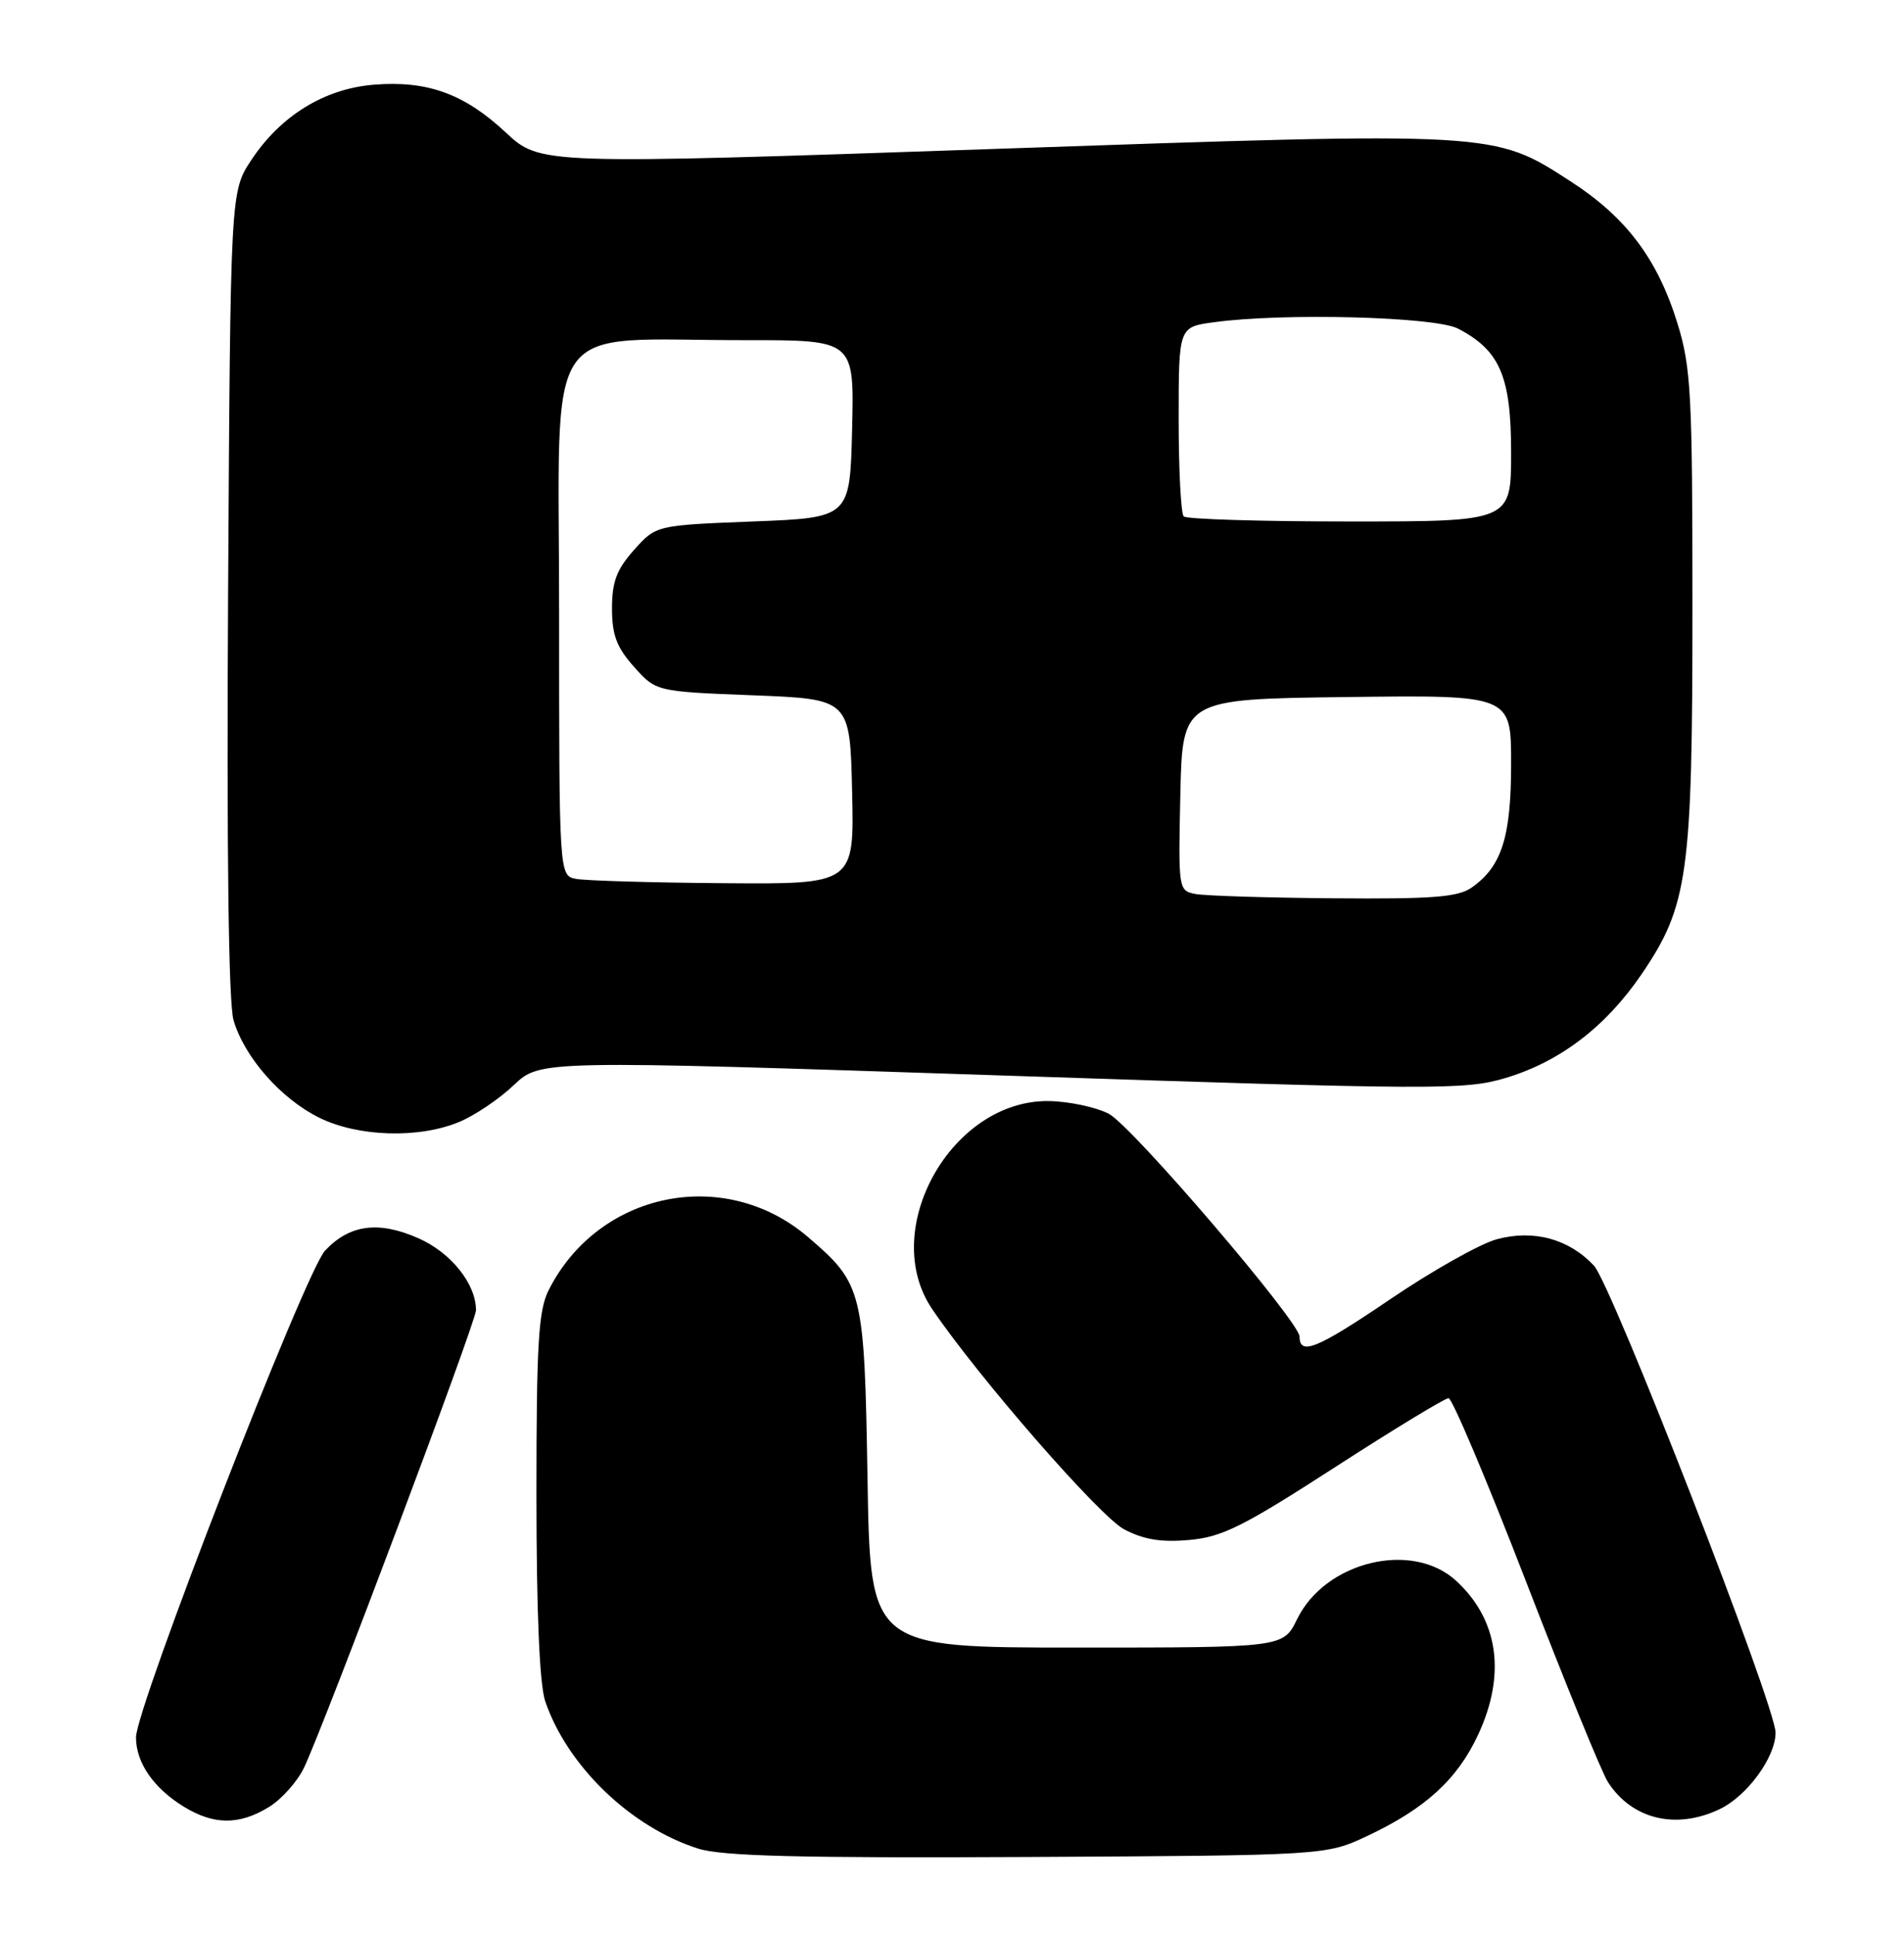 <?xml version="1.0" encoding="UTF-8" standalone="no"?>
<!DOCTYPE svg PUBLIC "-//W3C//DTD SVG 1.1//EN" "http://www.w3.org/Graphics/SVG/1.1/DTD/svg11.dtd" >
<svg xmlns="http://www.w3.org/2000/svg" xmlns:xlink="http://www.w3.org/1999/xlink" version="1.1" viewBox="0 0 252 256">
 <g >
 <path fill="currentColor"
d=" M 181.00 242.91 C 188.65 239.31 192.89 235.43 195.63 229.54 C 199.36 221.54 198.33 214.33 192.73 209.17 C 186.91 203.81 175.41 206.59 171.67 214.25 C 169.84 218.00 169.84 218.00 142.51 218.00 C 115.19 218.00 115.19 218.00 114.82 195.75 C 114.41 170.75 114.20 169.89 106.94 163.68 C 95.91 154.24 79.21 157.66 72.62 170.70 C 71.26 173.38 71.00 177.77 71.00 197.80 C 71.00 213.29 71.41 222.90 72.16 225.10 C 75.08 233.67 83.48 241.77 92.40 244.60 C 95.54 245.60 105.78 245.86 136.00 245.71 C 175.50 245.50 175.50 245.50 181.00 242.91 Z  M 35.58 239.11 C 37.27 238.08 39.37 235.72 40.25 233.87 C 43.07 227.89 63.00 174.89 63.00 173.37 C 63.00 169.88 59.70 165.75 55.38 163.84 C 50.10 161.51 46.27 162.02 43.02 165.48 C 40.41 168.26 18.00 225.94 18.00 229.88 C 18.00 233.25 20.34 236.62 24.37 239.08 C 28.32 241.49 31.66 241.50 35.58 239.11 Z  M 227.58 239.39 C 231.22 237.67 235.00 232.51 235.00 229.26 C 235.00 225.71 213.32 169.97 210.96 167.46 C 207.64 163.92 202.99 162.66 198.11 163.97 C 195.90 164.57 189.49 168.17 183.88 171.99 C 174.37 178.44 172.00 179.42 172.00 176.86 C 172.00 174.88 149.80 148.95 146.75 147.37 C 145.04 146.49 141.47 145.73 138.82 145.69 C 125.93 145.50 116.26 162.74 123.38 173.22 C 129.51 182.26 145.56 200.67 148.79 202.36 C 151.38 203.72 153.71 204.10 157.42 203.76 C 161.75 203.38 164.58 201.96 176.67 194.15 C 184.46 189.12 191.24 185.00 191.72 185.00 C 192.20 185.00 196.81 195.91 201.97 209.25 C 207.12 222.59 212.00 234.53 212.81 235.79 C 215.98 240.72 221.80 242.14 227.58 239.39 Z  M 60.78 148.45 C 62.83 147.60 66.08 145.41 68.00 143.58 C 71.50 140.27 71.50 140.27 132.50 142.30 C 189.91 144.22 193.83 144.24 199.18 142.66 C 206.39 140.53 212.48 135.91 217.23 128.96 C 223.43 119.87 224.00 115.76 224.00 80.40 C 224.00 52.09 223.82 48.62 222.01 42.77 C 219.38 34.27 215.24 28.76 207.89 24.01 C 197.64 17.38 198.20 17.41 131.21 19.72 C 71.50 21.77 71.50 21.77 66.94 17.53 C 61.44 12.39 56.53 10.63 49.45 11.21 C 42.92 11.75 37.14 15.31 33.26 21.18 C 30.50 25.35 30.50 25.35 30.19 78.43 C 29.99 112.80 30.25 132.73 30.91 135.00 C 32.35 139.89 37.18 145.38 42.23 147.88 C 47.37 150.43 55.44 150.68 60.78 148.45 Z  M 158.22 118.29 C 155.97 117.86 155.95 117.68 156.22 105.18 C 156.50 92.50 156.50 92.50 178.25 92.23 C 200.00 91.96 200.00 91.96 200.00 101.03 C 200.00 110.76 198.76 114.65 194.78 117.44 C 192.97 118.71 189.59 118.97 176.53 118.86 C 167.71 118.79 159.47 118.53 158.22 118.29 Z  M 76.25 116.29 C 74.00 115.86 74.00 115.86 74.00 81.07 C 74.00 41.19 71.36 45.03 98.78 45.01 C 113.06 45.00 113.06 45.00 112.78 56.75 C 112.50 68.50 112.50 68.50 99.66 69.00 C 86.83 69.50 86.83 69.50 83.91 72.77 C 81.62 75.34 81.00 76.98 81.00 80.50 C 81.00 84.02 81.62 85.66 83.91 88.23 C 86.83 91.50 86.83 91.50 99.66 92.00 C 112.50 92.50 112.50 92.50 112.78 104.75 C 113.06 117.00 113.06 117.00 95.78 116.86 C 86.28 116.79 77.49 116.53 76.25 116.29 Z  M 156.67 68.33 C 156.30 67.97 156.00 62.18 156.00 55.47 C 156.00 43.27 156.00 43.27 160.64 42.64 C 169.82 41.38 189.92 41.90 192.97 43.48 C 198.52 46.36 200.00 49.81 200.00 59.90 C 200.00 69.00 200.00 69.00 178.67 69.00 C 166.93 69.00 157.03 68.70 156.67 68.33 Z "/>
</g>
</svg>